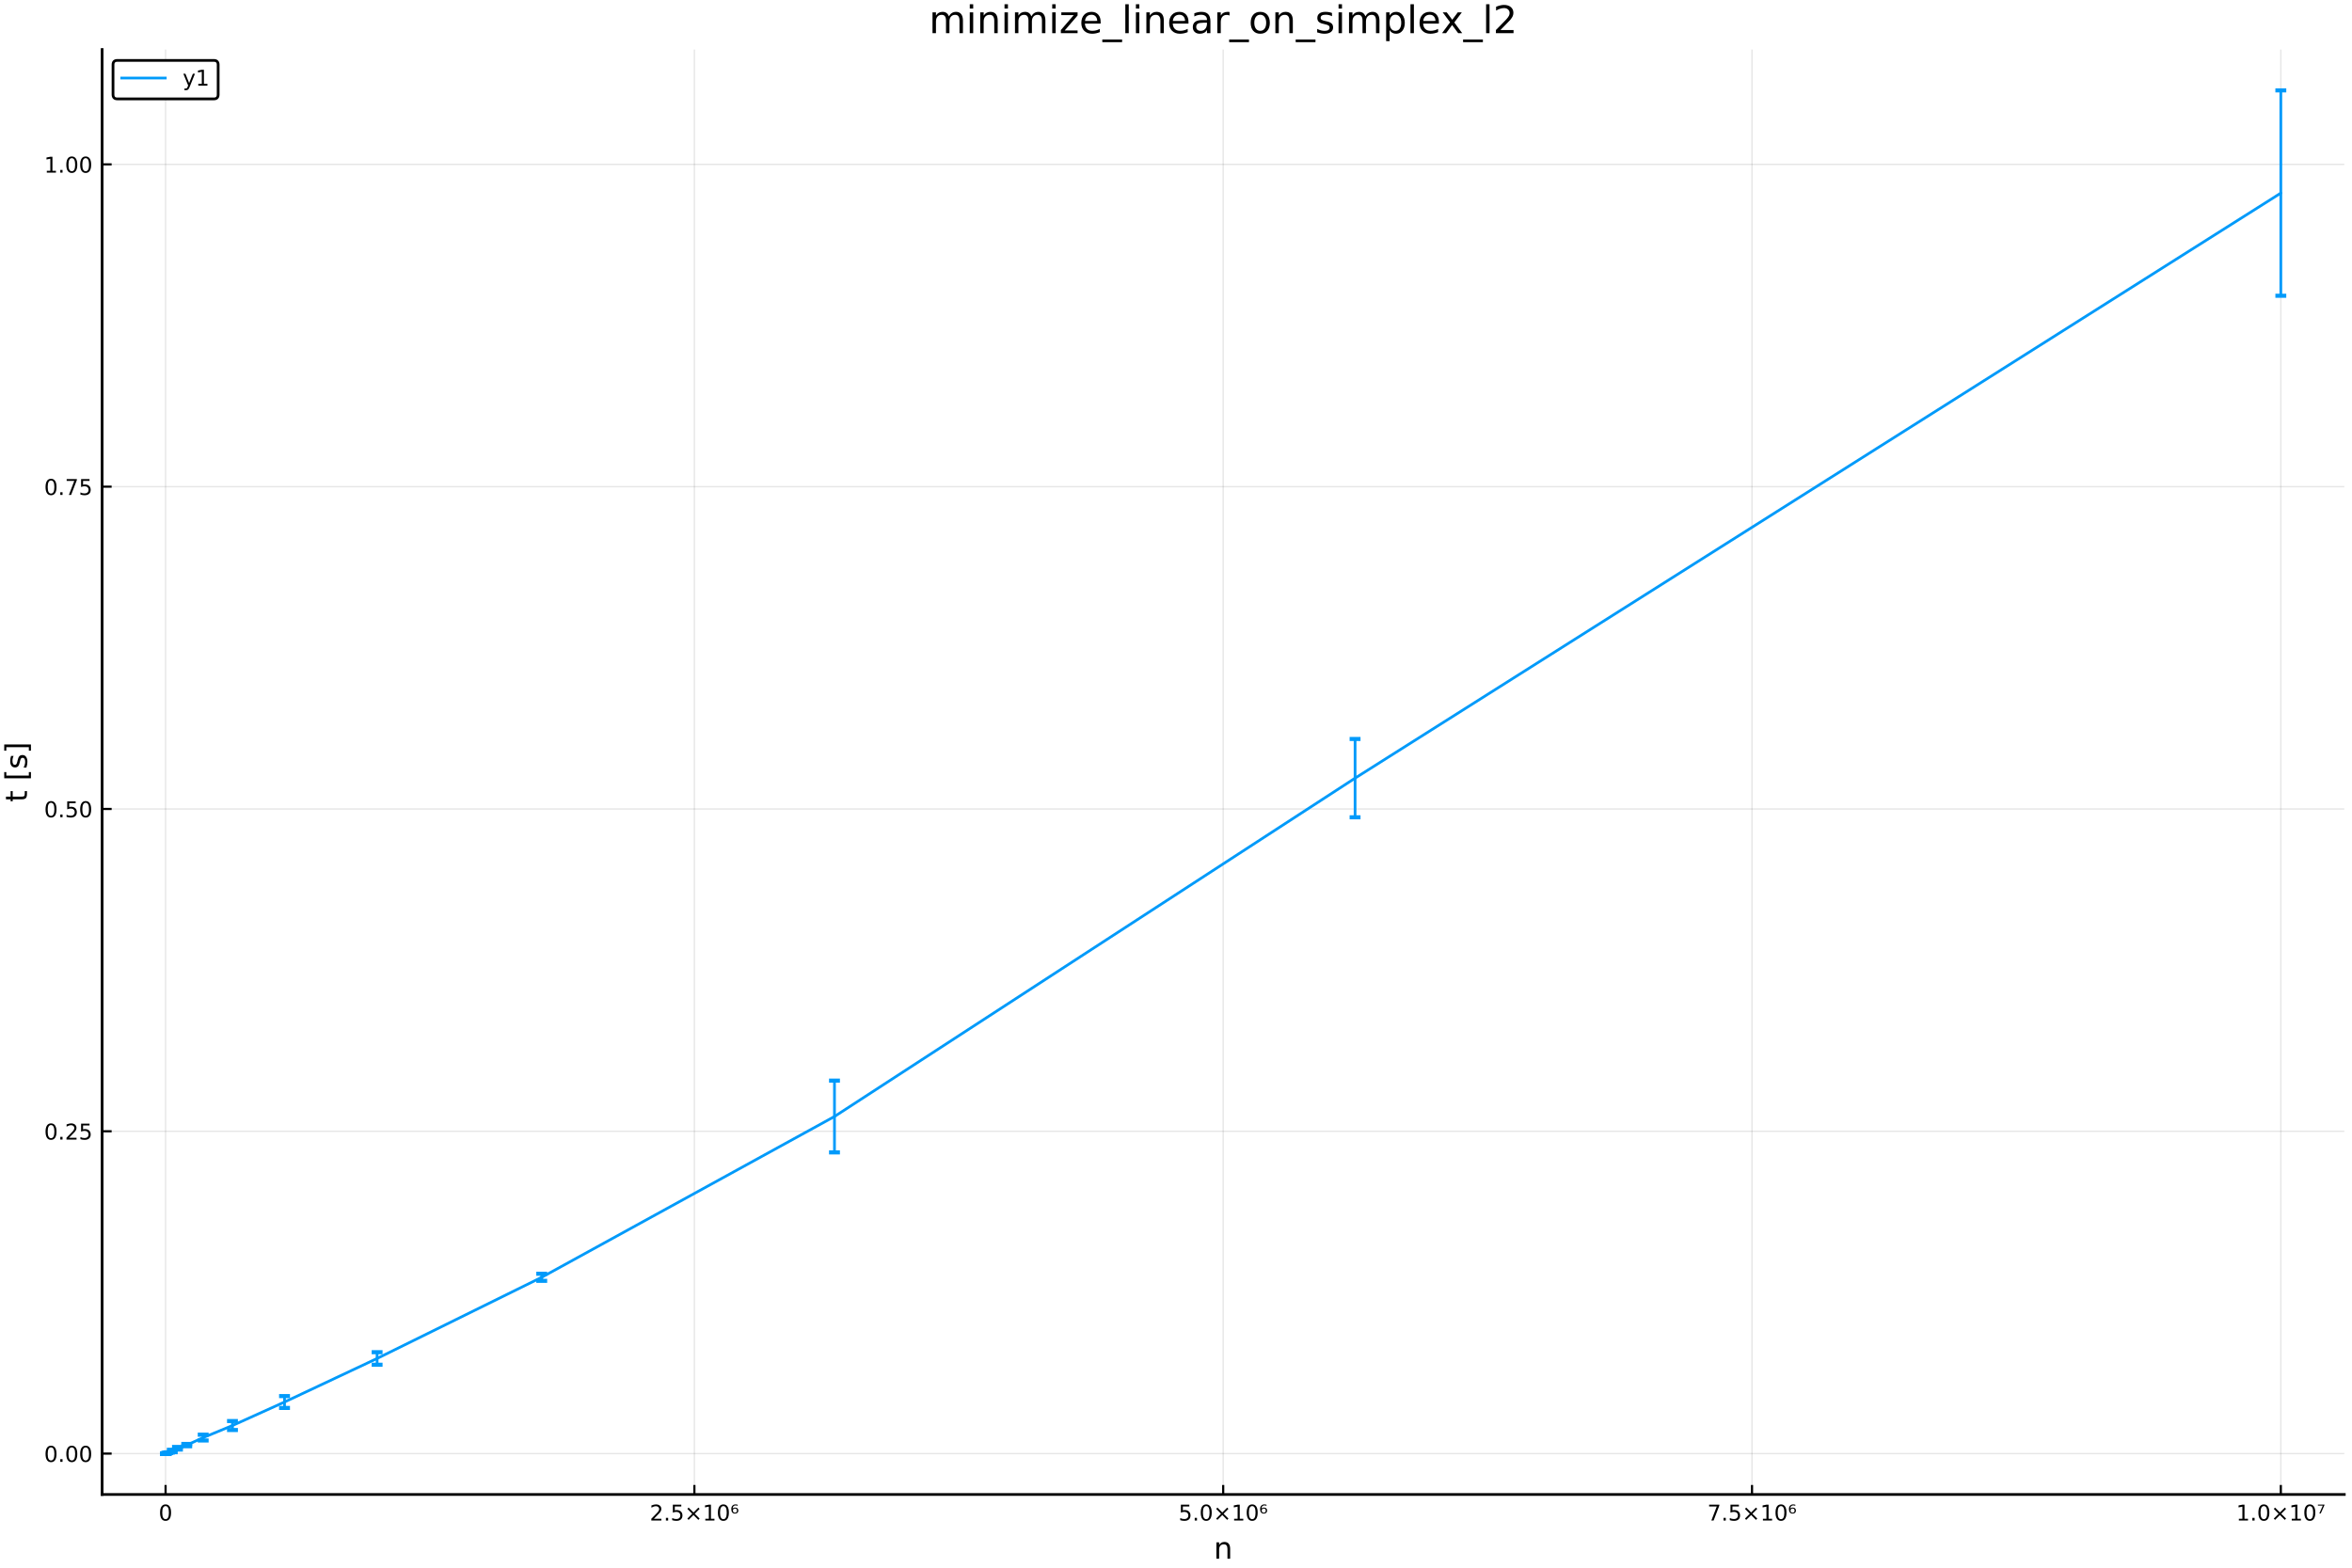 <?xml version="1.0" encoding="utf-8" standalone="no"?>
<!DOCTYPE svg PUBLIC "-//W3C//DTD SVG 1.1//EN"
  "http://www.w3.org/Graphics/SVG/1.1/DTD/svg11.dtd">
<!-- Created with matplotlib (https://matplotlib.org/) -->
<svg height="576pt" version="1.1" viewBox="0 0 864 576" width="864pt" xmlns="http://www.w3.org/2000/svg" xmlns:xlink="http://www.w3.org/1999/xlink">
 <defs>
  <style type="text/css">
*{stroke-linecap:butt;stroke-linejoin:round;}
  </style>
 </defs>
 <g id="figure_1">
  <g id="patch_1">
   <path d="M 0 576 
L 864 576 
L 864 0 
L 0 0 
z
" style="fill:#ffffff;"/>
  </g>
  <g id="axes_1">
   <g id="patch_2">
    <path d="M 37.515 549.105 
L 861.165 549.105 
L 861.165 18.195 
L 37.515 18.195 
z
" style="fill:#ffffff;"/>
   </g>
   <g id="matplotlib.axis_1">
    <g id="xtick_1">
     <g id="line2d_1">
      <path clip-path="url(#pfb22f3023b)" d="M 60.825 549.105 
L 60.825 18.195 
" style="fill:none;stroke:#000000;stroke-linecap:square;stroke-opacity:0.1;stroke-width:0.5;"/>
     </g>
     <g id="line2d_2">
      <defs>
       <path d="M 0 0 
L 0 -3.5 
" id="md3db0affd3" style="stroke:#000000;stroke-width:0.8;"/>
      </defs>
      <g>
       <use style="stroke:#000000;stroke-width:0.8;" x="60.825" xlink:href="#md3db0affd3" y="549.105"/>
      </g>
     </g>
     <g id="text_1">
      <!-- 0 -->
      <defs>
       <path d="M 31.781 66.406 
Q 24.172 66.406 20.328 58.906 
Q 16.5 51.422 16.5 36.375 
Q 16.5 21.391 20.328 13.891 
Q 24.172 6.391 31.781 6.391 
Q 39.453 6.391 43.281 13.891 
Q 47.125 21.391 47.125 36.375 
Q 47.125 51.422 43.281 58.906 
Q 39.453 66.406 31.781 66.406 
z
M 31.781 74.219 
Q 44.047 74.219 50.516 64.516 
Q 56.984 54.828 56.984 36.375 
Q 56.984 17.969 50.516 8.266 
Q 44.047 -1.422 31.781 -1.422 
Q 19.531 -1.422 13.062 8.266 
Q 6.594 17.969 6.594 36.375 
Q 6.594 54.828 13.062 64.516 
Q 19.531 74.219 31.781 74.219 
z
" id="DejaVuSans-48"/>
      </defs>
      <g transform="translate(58.28 558.684)scale(0.08 -0.08)">
       <use xlink:href="#DejaVuSans-48"/>
      </g>
     </g>
    </g>
    <g id="xtick_2">
     <g id="line2d_3">
      <path clip-path="url(#pfb22f3023b)" d="M 255.082 549.105 
L 255.082 18.195 
" style="fill:none;stroke:#000000;stroke-linecap:square;stroke-opacity:0.1;stroke-width:0.5;"/>
     </g>
     <g id="line2d_4">
      <g>
       <use style="stroke:#000000;stroke-width:0.8;" x="255.082" xlink:href="#md3db0affd3" y="549.105"/>
      </g>
     </g>
     <g id="text_2">
      <!-- 2.5×10⁶ -->
      <defs>
       <path d="M 19.188 8.297 
L 53.609 8.297 
L 53.609 0 
L 7.328 0 
L 7.328 8.297 
Q 12.938 14.109 22.625 23.891 
Q 32.328 33.688 34.812 36.531 
Q 39.547 41.844 41.422 45.531 
Q 43.312 49.219 43.312 52.781 
Q 43.312 58.594 39.234 62.25 
Q 35.156 65.922 28.609 65.922 
Q 23.969 65.922 18.812 64.312 
Q 13.672 62.703 7.812 59.422 
L 7.812 69.391 
Q 13.766 71.781 18.938 73 
Q 24.125 74.219 28.422 74.219 
Q 39.75 74.219 46.484 68.547 
Q 53.219 62.891 53.219 53.422 
Q 53.219 48.922 51.531 44.891 
Q 49.859 40.875 45.406 35.406 
Q 44.188 33.984 37.641 27.219 
Q 31.109 20.453 19.188 8.297 
z
" id="DejaVuSans-50"/>
       <path d="M 10.688 12.406 
L 21 12.406 
L 21 0 
L 10.688 0 
z
" id="DejaVuSans-46"/>
       <path d="M 10.797 72.906 
L 49.516 72.906 
L 49.516 64.594 
L 19.828 64.594 
L 19.828 46.734 
Q 21.969 47.469 24.109 47.828 
Q 26.266 48.188 28.422 48.188 
Q 40.625 48.188 47.75 41.5 
Q 54.891 34.812 54.891 23.391 
Q 54.891 11.625 47.562 5.094 
Q 40.234 -1.422 26.906 -1.422 
Q 22.312 -1.422 17.547 -0.641 
Q 12.797 0.141 7.719 1.703 
L 7.719 11.625 
Q 12.109 9.234 16.797 8.062 
Q 21.484 6.891 26.703 6.891 
Q 35.156 6.891 40.078 11.328 
Q 45.016 15.766 45.016 23.391 
Q 45.016 31 40.078 35.438 
Q 35.156 39.891 26.703 39.891 
Q 22.75 39.891 18.812 39.016 
Q 14.891 38.141 10.797 36.281 
z
" id="DejaVuSans-53"/>
       <path d="M 70.125 53.719 
L 47.797 31.297 
L 70.125 8.984 
L 64.312 3.078 
L 41.891 25.484 
L 19.484 3.078 
L 13.719 8.984 
L 35.984 31.297 
L 13.719 53.719 
L 19.484 59.625 
L 41.891 37.203 
L 64.312 59.625 
z
" id="DejaVuSans-215"/>
       <path d="M 12.406 8.297 
L 28.516 8.297 
L 28.516 63.922 
L 10.984 60.406 
L 10.984 69.391 
L 28.422 72.906 
L 38.281 72.906 
L 38.281 8.297 
L 54.391 8.297 
L 54.391 0 
L 12.406 0 
z
" id="DejaVuSans-49"/>
       <path d="M 21.234 55.328 
Q 16.938 55.328 14.453 52.781 
Q 11.969 50.203 11.969 45.75 
Q 11.969 41.359 14.453 38.812 
Q 16.938 36.234 21.234 36.234 
Q 25.484 36.234 27.984 38.812 
Q 30.469 41.359 30.469 45.75 
Q 30.469 50.203 27.984 52.781 
Q 25.484 55.328 21.234 55.328 
z
M 33.844 72.609 
L 33.844 67.578 
Q 31.453 68.562 29 69.047 
Q 26.562 69.578 24.172 69.578 
Q 17.922 69.578 14.594 65.922 
Q 11.281 62.203 10.797 54.734 
Q 12.641 57.125 15.438 58.406 
Q 18.266 59.672 21.578 59.672 
Q 28.656 59.672 32.766 55.953 
Q 36.859 52.203 36.859 45.75 
Q 36.859 39.547 32.562 35.688 
Q 28.328 31.891 21.234 31.891 
Q 13.094 31.891 8.797 37.297 
Q 4.5 42.719 4.5 53.078 
Q 4.5 62.75 9.766 68.453 
Q 15.047 74.219 23.922 74.219 
Q 26.312 74.219 28.766 73.828 
Q 31.203 73.391 33.844 72.609 
z
" id="DejaVuSans-8310"/>
      </defs>
      <g transform="translate(238.675 558.684)scale(0.08 -0.08)">
       <use xlink:href="#DejaVuSans-50"/>
       <use x="63.623" xlink:href="#DejaVuSans-46"/>
       <use x="95.41" xlink:href="#DejaVuSans-53"/>
       <use x="159.033" xlink:href="#DejaVuSans-215"/>
       <use x="242.822" xlink:href="#DejaVuSans-49"/>
       <use x="306.445" xlink:href="#DejaVuSans-48"/>
       <use x="370.068" xlink:href="#DejaVuSans-8310"/>
      </g>
     </g>
    </g>
    <g id="xtick_3">
     <g id="line2d_5">
      <path clip-path="url(#pfb22f3023b)" d="M 449.34 549.105 
L 449.34 18.195 
" style="fill:none;stroke:#000000;stroke-linecap:square;stroke-opacity:0.1;stroke-width:0.5;"/>
     </g>
     <g id="line2d_6">
      <g>
       <use style="stroke:#000000;stroke-width:0.8;" x="449.34" xlink:href="#md3db0affd3" y="549.105"/>
      </g>
     </g>
     <g id="text_3">
      <!-- 5.0×10⁶ -->
      <g transform="translate(432.933 558.684)scale(0.08 -0.08)">
       <use xlink:href="#DejaVuSans-53"/>
       <use x="63.623" xlink:href="#DejaVuSans-46"/>
       <use x="95.41" xlink:href="#DejaVuSans-48"/>
       <use x="159.033" xlink:href="#DejaVuSans-215"/>
       <use x="242.822" xlink:href="#DejaVuSans-49"/>
       <use x="306.445" xlink:href="#DejaVuSans-48"/>
       <use x="370.068" xlink:href="#DejaVuSans-8310"/>
      </g>
     </g>
    </g>
    <g id="xtick_4">
     <g id="line2d_7">
      <path clip-path="url(#pfb22f3023b)" d="M 643.597 549.105 
L 643.597 18.195 
" style="fill:none;stroke:#000000;stroke-linecap:square;stroke-opacity:0.1;stroke-width:0.5;"/>
     </g>
     <g id="line2d_8">
      <g>
       <use style="stroke:#000000;stroke-width:0.8;" x="643.597" xlink:href="#md3db0affd3" y="549.105"/>
      </g>
     </g>
     <g id="text_4">
      <!-- 7.5×10⁶ -->
      <defs>
       <path d="M 8.203 72.906 
L 55.078 72.906 
L 55.078 68.703 
L 28.609 0 
L 18.312 0 
L 43.219 64.594 
L 8.203 64.594 
z
" id="DejaVuSans-55"/>
      </defs>
      <g transform="translate(627.19 558.684)scale(0.08 -0.08)">
       <use xlink:href="#DejaVuSans-55"/>
       <use x="63.623" xlink:href="#DejaVuSans-46"/>
       <use x="95.41" xlink:href="#DejaVuSans-53"/>
       <use x="159.033" xlink:href="#DejaVuSans-215"/>
       <use x="242.822" xlink:href="#DejaVuSans-49"/>
       <use x="306.445" xlink:href="#DejaVuSans-48"/>
       <use x="370.068" xlink:href="#DejaVuSans-8310"/>
      </g>
     </g>
    </g>
    <g id="xtick_5">
     <g id="line2d_9">
      <path clip-path="url(#pfb22f3023b)" d="M 837.854 549.105 
L 837.854 18.195 
" style="fill:none;stroke:#000000;stroke-linecap:square;stroke-opacity:0.1;stroke-width:0.5;"/>
     </g>
     <g id="line2d_10">
      <g>
       <use style="stroke:#000000;stroke-width:0.8;" x="837.854" xlink:href="#md3db0affd3" y="549.105"/>
      </g>
     </g>
     <g id="text_5">
      <!-- 1.0×10⁷ -->
      <defs>
       <path d="M 5.281 73.391 
L 35.406 73.391 
L 35.406 71.047 
L 18.406 32.625 
L 11.766 32.625 
L 27.781 68.75 
L 5.281 68.75 
z
" id="DejaVuSans-8311"/>
      </defs>
      <g transform="translate(821.448 558.684)scale(0.08 -0.08)">
       <use xlink:href="#DejaVuSans-49"/>
       <use x="63.623" xlink:href="#DejaVuSans-46"/>
       <use x="95.41" xlink:href="#DejaVuSans-48"/>
       <use x="159.033" xlink:href="#DejaVuSans-215"/>
       <use x="242.822" xlink:href="#DejaVuSans-49"/>
       <use x="306.445" xlink:href="#DejaVuSans-48"/>
       <use x="370.068" xlink:href="#DejaVuSans-8311"/>
      </g>
     </g>
    </g>
    <g id="text_6">
     <!-- n -->
     <defs>
      <path d="M 54.891 33.016 
L 54.891 0 
L 45.906 0 
L 45.906 32.719 
Q 45.906 40.484 42.875 44.328 
Q 39.844 48.188 33.797 48.188 
Q 26.516 48.188 22.312 43.547 
Q 18.109 38.922 18.109 30.906 
L 18.109 0 
L 9.078 0 
L 9.078 54.688 
L 18.109 54.688 
L 18.109 46.188 
Q 21.344 51.125 25.703 53.562 
Q 30.078 56 35.797 56 
Q 45.219 56 50.047 50.172 
Q 54.891 44.344 54.891 33.016 
z
" id="DejaVuSans-110"/>
     </defs>
     <g transform="translate(445.854 572.706)scale(0.11 -0.11)">
      <use xlink:href="#DejaVuSans-110"/>
     </g>
    </g>
   </g>
   <g id="matplotlib.axis_2">
    <g id="ytick_1">
     <g id="line2d_11">
      <path clip-path="url(#pfb22f3023b)" d="M 37.515 534.077 
L 861.165 534.077 
" style="fill:none;stroke:#000000;stroke-linecap:square;stroke-opacity:0.1;stroke-width:0.5;"/>
     </g>
     <g id="line2d_12">
      <defs>
       <path d="M 0 0 
L 3.5 0 
" id="mb7dc8b6c83" style="stroke:#000000;stroke-width:0.8;"/>
      </defs>
      <g>
       <use style="stroke:#000000;stroke-width:0.8;" x="37.515" xlink:href="#mb7dc8b6c83" y="534.077"/>
      </g>
     </g>
     <g id="text_7">
      <!-- 0.00 -->
      <g transform="translate(16.202 537.117)scale(0.08 -0.08)">
       <use xlink:href="#DejaVuSans-48"/>
       <use x="63.623" xlink:href="#DejaVuSans-46"/>
       <use x="95.41" xlink:href="#DejaVuSans-48"/>
       <use x="159.033" xlink:href="#DejaVuSans-48"/>
      </g>
     </g>
    </g>
    <g id="ytick_2">
     <g id="line2d_13">
      <path clip-path="url(#pfb22f3023b)" d="M 37.515 415.655 
L 861.165 415.655 
" style="fill:none;stroke:#000000;stroke-linecap:square;stroke-opacity:0.1;stroke-width:0.5;"/>
     </g>
     <g id="line2d_14">
      <g>
       <use style="stroke:#000000;stroke-width:0.8;" x="37.515" xlink:href="#mb7dc8b6c83" y="415.655"/>
      </g>
     </g>
     <g id="text_8">
      <!-- 0.25 -->
      <g transform="translate(16.202 418.695)scale(0.08 -0.08)">
       <use xlink:href="#DejaVuSans-48"/>
       <use x="63.623" xlink:href="#DejaVuSans-46"/>
       <use x="95.41" xlink:href="#DejaVuSans-50"/>
       <use x="159.033" xlink:href="#DejaVuSans-53"/>
      </g>
     </g>
    </g>
    <g id="ytick_3">
     <g id="line2d_15">
      <path clip-path="url(#pfb22f3023b)" d="M 37.515 297.233 
L 861.165 297.233 
" style="fill:none;stroke:#000000;stroke-linecap:square;stroke-opacity:0.1;stroke-width:0.5;"/>
     </g>
     <g id="line2d_16">
      <g>
       <use style="stroke:#000000;stroke-width:0.8;" x="37.515" xlink:href="#mb7dc8b6c83" y="297.233"/>
      </g>
     </g>
     <g id="text_9">
      <!-- 0.50 -->
      <g transform="translate(16.202 300.273)scale(0.08 -0.08)">
       <use xlink:href="#DejaVuSans-48"/>
       <use x="63.623" xlink:href="#DejaVuSans-46"/>
       <use x="95.41" xlink:href="#DejaVuSans-53"/>
       <use x="159.033" xlink:href="#DejaVuSans-48"/>
      </g>
     </g>
    </g>
    <g id="ytick_4">
     <g id="line2d_17">
      <path clip-path="url(#pfb22f3023b)" d="M 37.515 178.811 
L 861.165 178.811 
" style="fill:none;stroke:#000000;stroke-linecap:square;stroke-opacity:0.1;stroke-width:0.5;"/>
     </g>
     <g id="line2d_18">
      <g>
       <use style="stroke:#000000;stroke-width:0.8;" x="37.515" xlink:href="#mb7dc8b6c83" y="178.811"/>
      </g>
     </g>
     <g id="text_10">
      <!-- 0.75 -->
      <g transform="translate(16.202 181.851)scale(0.08 -0.08)">
       <use xlink:href="#DejaVuSans-48"/>
       <use x="63.623" xlink:href="#DejaVuSans-46"/>
       <use x="95.41" xlink:href="#DejaVuSans-55"/>
       <use x="159.033" xlink:href="#DejaVuSans-53"/>
      </g>
     </g>
    </g>
    <g id="ytick_5">
     <g id="line2d_19">
      <path clip-path="url(#pfb22f3023b)" d="M 37.515 60.389 
L 861.165 60.389 
" style="fill:none;stroke:#000000;stroke-linecap:square;stroke-opacity:0.1;stroke-width:0.5;"/>
     </g>
     <g id="line2d_20">
      <g>
       <use style="stroke:#000000;stroke-width:0.8;" x="37.515" xlink:href="#mb7dc8b6c83" y="60.389"/>
      </g>
     </g>
     <g id="text_11">
      <!-- 1.00 -->
      <g transform="translate(16.202 63.429)scale(0.08 -0.08)">
       <use xlink:href="#DejaVuSans-49"/>
       <use x="63.623" xlink:href="#DejaVuSans-46"/>
       <use x="95.41" xlink:href="#DejaVuSans-48"/>
       <use x="159.033" xlink:href="#DejaVuSans-48"/>
      </g>
     </g>
    </g>
    <g id="text_12">
     <!-- t [s] -->
     <defs>
      <path d="M 18.312 70.219 
L 18.312 54.688 
L 36.812 54.688 
L 36.812 47.703 
L 18.312 47.703 
L 18.312 18.016 
Q 18.312 11.328 20.141 9.422 
Q 21.969 7.516 27.594 7.516 
L 36.812 7.516 
L 36.812 0 
L 27.594 0 
Q 17.188 0 13.234 3.875 
Q 9.281 7.766 9.281 18.016 
L 9.281 47.703 
L 2.688 47.703 
L 2.688 54.688 
L 9.281 54.688 
L 9.281 70.219 
z
" id="DejaVuSans-116"/>
      <path id="DejaVuSans-32"/>
      <path d="M 8.594 75.984 
L 29.297 75.984 
L 29.297 69 
L 17.578 69 
L 17.578 -6.203 
L 29.297 -6.203 
L 29.297 -13.188 
L 8.594 -13.188 
z
" id="DejaVuSans-91"/>
      <path d="M 44.281 53.078 
L 44.281 44.578 
Q 40.484 46.531 36.375 47.5 
Q 32.281 48.484 27.875 48.484 
Q 21.188 48.484 17.844 46.438 
Q 14.5 44.391 14.5 40.281 
Q 14.5 37.156 16.891 35.375 
Q 19.281 33.594 26.516 31.984 
L 29.594 31.297 
Q 39.156 29.25 43.188 25.516 
Q 47.219 21.781 47.219 15.094 
Q 47.219 7.469 41.188 3.016 
Q 35.156 -1.422 24.609 -1.422 
Q 20.219 -1.422 15.453 -0.562 
Q 10.688 0.297 5.422 2 
L 5.422 11.281 
Q 10.406 8.688 15.234 7.391 
Q 20.062 6.109 24.812 6.109 
Q 31.156 6.109 34.562 8.281 
Q 37.984 10.453 37.984 14.406 
Q 37.984 18.062 35.516 20.016 
Q 33.062 21.969 24.703 23.781 
L 21.578 24.516 
Q 13.234 26.266 9.516 29.906 
Q 5.812 33.547 5.812 39.891 
Q 5.812 47.609 11.281 51.797 
Q 16.75 56 26.812 56 
Q 31.781 56 36.172 55.266 
Q 40.578 54.547 44.281 53.078 
z
" id="DejaVuSans-115"/>
      <path d="M 30.422 75.984 
L 30.422 -13.188 
L 9.719 -13.188 
L 9.719 -6.203 
L 21.391 -6.203 
L 21.391 69 
L 9.719 69 
L 9.719 75.984 
z
" id="DejaVuSans-93"/>
     </defs>
     <g transform="translate(9.914 294.711)rotate(-90)scale(0.11 -0.11)">
      <use xlink:href="#DejaVuSans-116"/>
      <use x="39.209" xlink:href="#DejaVuSans-32"/>
      <use x="70.996" xlink:href="#DejaVuSans-91"/>
      <use x="110.01" xlink:href="#DejaVuSans-115"/>
      <use x="162.109" xlink:href="#DejaVuSans-93"/>
     </g>
    </g>
   </g>
   <g id="line2d_21">
    <path clip-path="url(#pfb22f3023b)" d="M 60.826 534.076 
L 60.826 534.077 
L 60.827 534.077 
L 60.829 534.076 
L 60.833 534.075 
L 60.839 534.075 
L 60.849 534.073 
L 60.868 534.068 
L 60.902 534.06 
L 60.963 534.036 
L 61.071 534.01 
L 61.262 533.947 
L 61.602 533.834 
L 62.207 533.641 
L 63.282 533.128 
L 65.194 532.129 
L 68.595 530.96 
L 74.643 528.2 
L 85.397 523.767 
L 104.52 515.128 
L 138.528 499.127 
L 199.002 469.297 
L 306.543 410.225 
L 497.781 285.91 
L 837.854 70.942 
" style="fill:none;stroke:#009afa;stroke-linecap:round;"/>
   </g>
   <g id="line2d_22">
    <path clip-path="url(#pfb22f3023b)" d="M 60.826 534.077 
L 60.826 534.075 
" style="fill:none;stroke:#009afa;stroke-linecap:round;"/>
   </g>
   <g id="line2d_23">
    <path clip-path="url(#pfb22f3023b)" d="M 60.826 534.077 
L 60.826 534.076 
" style="fill:none;stroke:#009afa;stroke-linecap:round;"/>
   </g>
   <g id="line2d_24">
    <path clip-path="url(#pfb22f3023b)" d="M 60.827 534.077 
L 60.827 534.076 
" style="fill:none;stroke:#009afa;stroke-linecap:round;"/>
   </g>
   <g id="line2d_25">
    <path clip-path="url(#pfb22f3023b)" d="M 60.829 534.076 
L 60.829 534.076 
" style="fill:none;stroke:#009afa;stroke-linecap:round;"/>
   </g>
   <g id="line2d_26">
    <path clip-path="url(#pfb22f3023b)" d="M 60.833 534.075 
L 60.833 534.074 
" style="fill:none;stroke:#009afa;stroke-linecap:round;"/>
   </g>
   <g id="line2d_27">
    <path clip-path="url(#pfb22f3023b)" d="M 60.839 534.075 
L 60.839 534.075 
" style="fill:none;stroke:#009afa;stroke-linecap:round;"/>
   </g>
   <g id="line2d_28">
    <path clip-path="url(#pfb22f3023b)" d="M 60.849 534.074 
L 60.849 534.073 
" style="fill:none;stroke:#009afa;stroke-linecap:round;"/>
   </g>
   <g id="line2d_29">
    <path clip-path="url(#pfb22f3023b)" d="M 60.868 534.07 
L 60.868 534.065 
" style="fill:none;stroke:#009afa;stroke-linecap:round;"/>
   </g>
   <g id="line2d_30">
    <path clip-path="url(#pfb22f3023b)" d="M 60.902 534.062 
L 60.902 534.058 
" style="fill:none;stroke:#009afa;stroke-linecap:round;"/>
   </g>
   <g id="line2d_31">
    <path clip-path="url(#pfb22f3023b)" d="M 60.963 534.08 
L 60.963 533.992 
" style="fill:none;stroke:#009afa;stroke-linecap:round;"/>
   </g>
   <g id="line2d_32">
    <path clip-path="url(#pfb22f3023b)" d="M 61.071 534.055 
L 61.071 533.965 
" style="fill:none;stroke:#009afa;stroke-linecap:round;"/>
   </g>
   <g id="line2d_33">
    <path clip-path="url(#pfb22f3023b)" d="M 61.262 533.968 
L 61.262 533.926 
" style="fill:none;stroke:#009afa;stroke-linecap:round;"/>
   </g>
   <g id="line2d_34">
    <path clip-path="url(#pfb22f3023b)" d="M 61.602 533.856 
L 61.602 533.812 
" style="fill:none;stroke:#009afa;stroke-linecap:round;"/>
   </g>
   <g id="line2d_35">
    <path clip-path="url(#pfb22f3023b)" d="M 62.207 533.661 
L 62.207 533.62 
" style="fill:none;stroke:#009afa;stroke-linecap:round;"/>
   </g>
   <g id="line2d_36">
    <path clip-path="url(#pfb22f3023b)" d="M 63.282 533.58 
L 63.282 532.675 
" style="fill:none;stroke:#009afa;stroke-linecap:round;"/>
   </g>
   <g id="line2d_37">
    <path clip-path="url(#pfb22f3023b)" d="M 65.194 532.611 
L 65.194 531.647 
" style="fill:none;stroke:#009afa;stroke-linecap:round;"/>
   </g>
   <g id="line2d_38">
    <path clip-path="url(#pfb22f3023b)" d="M 68.595 531.386 
L 68.595 530.535 
" style="fill:none;stroke:#009afa;stroke-linecap:round;"/>
   </g>
   <g id="line2d_39">
    <path clip-path="url(#pfb22f3023b)" d="M 74.643 529.27 
L 74.643 527.13 
" style="fill:none;stroke:#009afa;stroke-linecap:round;"/>
   </g>
   <g id="line2d_40">
    <path clip-path="url(#pfb22f3023b)" d="M 85.397 525.406 
L 85.397 522.127 
" style="fill:none;stroke:#009afa;stroke-linecap:round;"/>
   </g>
   <g id="line2d_41">
    <path clip-path="url(#pfb22f3023b)" d="M 104.52 517.302 
L 104.52 512.953 
" style="fill:none;stroke:#009afa;stroke-linecap:round;"/>
   </g>
   <g id="line2d_42">
    <path clip-path="url(#pfb22f3023b)" d="M 138.528 501.437 
L 138.528 496.816 
" style="fill:none;stroke:#009afa;stroke-linecap:round;"/>
   </g>
   <g id="line2d_43">
    <path clip-path="url(#pfb22f3023b)" d="M 199.002 470.598 
L 199.002 467.995 
" style="fill:none;stroke:#009afa;stroke-linecap:round;"/>
   </g>
   <g id="line2d_44">
    <path clip-path="url(#pfb22f3023b)" d="M 306.543 423.412 
L 306.543 397.038 
" style="fill:none;stroke:#009afa;stroke-linecap:round;"/>
   </g>
   <g id="line2d_45">
    <path clip-path="url(#pfb22f3023b)" d="M 497.781 300.298 
L 497.781 271.522 
" style="fill:none;stroke:#009afa;stroke-linecap:round;"/>
   </g>
   <g id="line2d_46">
    <path clip-path="url(#pfb22f3023b)" d="M 837.854 108.664 
L 837.854 33.22 
" style="fill:none;stroke:#009afa;stroke-linecap:round;"/>
   </g>
   <g id="PathCollection_1">
    <defs>
     <path d="M 2 0 
L -2 -0 
" id="m343d449bca" style="stroke:#009afa;stroke-width:1.5;"/>
    </defs>
    <g clip-path="url(#pfb22f3023b)">
     <use style="fill:#009afa;stroke:#009afa;stroke-width:1.5;" x="60.826" xlink:href="#m343d449bca" y="534.077"/>
     <use style="fill:#009afa;stroke:#009afa;stroke-width:1.5;" x="60.826" xlink:href="#m343d449bca" y="534.075"/>
     <use style="fill:#009afa;stroke:#009afa;stroke-width:1.5;" x="60.826" xlink:href="#m343d449bca" y="534.077"/>
     <use style="fill:#009afa;stroke:#009afa;stroke-width:1.5;" x="60.826" xlink:href="#m343d449bca" y="534.076"/>
     <use style="fill:#009afa;stroke:#009afa;stroke-width:1.5;" x="60.827" xlink:href="#m343d449bca" y="534.077"/>
     <use style="fill:#009afa;stroke:#009afa;stroke-width:1.5;" x="60.827" xlink:href="#m343d449bca" y="534.076"/>
     <use style="fill:#009afa;stroke:#009afa;stroke-width:1.5;" x="60.829" xlink:href="#m343d449bca" y="534.076"/>
     <use style="fill:#009afa;stroke:#009afa;stroke-width:1.5;" x="60.829" xlink:href="#m343d449bca" y="534.076"/>
     <use style="fill:#009afa;stroke:#009afa;stroke-width:1.5;" x="60.833" xlink:href="#m343d449bca" y="534.075"/>
     <use style="fill:#009afa;stroke:#009afa;stroke-width:1.5;" x="60.833" xlink:href="#m343d449bca" y="534.074"/>
     <use style="fill:#009afa;stroke:#009afa;stroke-width:1.5;" x="60.839" xlink:href="#m343d449bca" y="534.075"/>
     <use style="fill:#009afa;stroke:#009afa;stroke-width:1.5;" x="60.839" xlink:href="#m343d449bca" y="534.075"/>
     <use style="fill:#009afa;stroke:#009afa;stroke-width:1.5;" x="60.849" xlink:href="#m343d449bca" y="534.074"/>
     <use style="fill:#009afa;stroke:#009afa;stroke-width:1.5;" x="60.849" xlink:href="#m343d449bca" y="534.073"/>
     <use style="fill:#009afa;stroke:#009afa;stroke-width:1.5;" x="60.868" xlink:href="#m343d449bca" y="534.07"/>
     <use style="fill:#009afa;stroke:#009afa;stroke-width:1.5;" x="60.868" xlink:href="#m343d449bca" y="534.065"/>
     <use style="fill:#009afa;stroke:#009afa;stroke-width:1.5;" x="60.902" xlink:href="#m343d449bca" y="534.062"/>
     <use style="fill:#009afa;stroke:#009afa;stroke-width:1.5;" x="60.902" xlink:href="#m343d449bca" y="534.058"/>
     <use style="fill:#009afa;stroke:#009afa;stroke-width:1.5;" x="60.963" xlink:href="#m343d449bca" y="534.08"/>
     <use style="fill:#009afa;stroke:#009afa;stroke-width:1.5;" x="60.963" xlink:href="#m343d449bca" y="533.992"/>
     <use style="fill:#009afa;stroke:#009afa;stroke-width:1.5;" x="61.071" xlink:href="#m343d449bca" y="534.055"/>
     <use style="fill:#009afa;stroke:#009afa;stroke-width:1.5;" x="61.071" xlink:href="#m343d449bca" y="533.965"/>
     <use style="fill:#009afa;stroke:#009afa;stroke-width:1.5;" x="61.262" xlink:href="#m343d449bca" y="533.968"/>
     <use style="fill:#009afa;stroke:#009afa;stroke-width:1.5;" x="61.262" xlink:href="#m343d449bca" y="533.926"/>
     <use style="fill:#009afa;stroke:#009afa;stroke-width:1.5;" x="61.602" xlink:href="#m343d449bca" y="533.856"/>
     <use style="fill:#009afa;stroke:#009afa;stroke-width:1.5;" x="61.602" xlink:href="#m343d449bca" y="533.812"/>
     <use style="fill:#009afa;stroke:#009afa;stroke-width:1.5;" x="62.207" xlink:href="#m343d449bca" y="533.661"/>
     <use style="fill:#009afa;stroke:#009afa;stroke-width:1.5;" x="62.207" xlink:href="#m343d449bca" y="533.62"/>
     <use style="fill:#009afa;stroke:#009afa;stroke-width:1.5;" x="63.282" xlink:href="#m343d449bca" y="533.58"/>
     <use style="fill:#009afa;stroke:#009afa;stroke-width:1.5;" x="63.282" xlink:href="#m343d449bca" y="532.675"/>
     <use style="fill:#009afa;stroke:#009afa;stroke-width:1.5;" x="65.194" xlink:href="#m343d449bca" y="532.611"/>
     <use style="fill:#009afa;stroke:#009afa;stroke-width:1.5;" x="65.194" xlink:href="#m343d449bca" y="531.647"/>
     <use style="fill:#009afa;stroke:#009afa;stroke-width:1.5;" x="68.595" xlink:href="#m343d449bca" y="531.386"/>
     <use style="fill:#009afa;stroke:#009afa;stroke-width:1.5;" x="68.595" xlink:href="#m343d449bca" y="530.535"/>
     <use style="fill:#009afa;stroke:#009afa;stroke-width:1.5;" x="74.643" xlink:href="#m343d449bca" y="529.27"/>
     <use style="fill:#009afa;stroke:#009afa;stroke-width:1.5;" x="74.643" xlink:href="#m343d449bca" y="527.13"/>
     <use style="fill:#009afa;stroke:#009afa;stroke-width:1.5;" x="85.397" xlink:href="#m343d449bca" y="525.406"/>
     <use style="fill:#009afa;stroke:#009afa;stroke-width:1.5;" x="85.397" xlink:href="#m343d449bca" y="522.127"/>
     <use style="fill:#009afa;stroke:#009afa;stroke-width:1.5;" x="104.52" xlink:href="#m343d449bca" y="517.302"/>
     <use style="fill:#009afa;stroke:#009afa;stroke-width:1.5;" x="104.52" xlink:href="#m343d449bca" y="512.953"/>
     <use style="fill:#009afa;stroke:#009afa;stroke-width:1.5;" x="138.528" xlink:href="#m343d449bca" y="501.437"/>
     <use style="fill:#009afa;stroke:#009afa;stroke-width:1.5;" x="138.528" xlink:href="#m343d449bca" y="496.816"/>
     <use style="fill:#009afa;stroke:#009afa;stroke-width:1.5;" x="199.002" xlink:href="#m343d449bca" y="470.598"/>
     <use style="fill:#009afa;stroke:#009afa;stroke-width:1.5;" x="199.002" xlink:href="#m343d449bca" y="467.995"/>
     <use style="fill:#009afa;stroke:#009afa;stroke-width:1.5;" x="306.543" xlink:href="#m343d449bca" y="423.412"/>
     <use style="fill:#009afa;stroke:#009afa;stroke-width:1.5;" x="306.543" xlink:href="#m343d449bca" y="397.038"/>
     <use style="fill:#009afa;stroke:#009afa;stroke-width:1.5;" x="497.781" xlink:href="#m343d449bca" y="300.298"/>
     <use style="fill:#009afa;stroke:#009afa;stroke-width:1.5;" x="497.781" xlink:href="#m343d449bca" y="271.522"/>
     <use style="fill:#009afa;stroke:#009afa;stroke-width:1.5;" x="837.854" xlink:href="#m343d449bca" y="108.664"/>
     <use style="fill:#009afa;stroke:#009afa;stroke-width:1.5;" x="837.854" xlink:href="#m343d449bca" y="33.22"/>
    </g>
   </g>
   <g id="patch_3">
    <path d="M 37.515 549.105 
L 37.515 18.195 
" style="fill:none;stroke:#000000;stroke-linecap:square;stroke-linejoin:miter;"/>
   </g>
   <g id="patch_4">
    <path d="M 37.515 549.105 
L 861.165 549.105 
" style="fill:none;stroke:#000000;stroke-linecap:square;stroke-linejoin:miter;"/>
   </g>
   <g id="text_13">
    <!-- minimize_linear_on_simplex_l2 -->
    <defs>
     <path d="M 52 44.188 
Q 55.375 50.25 60.062 53.125 
Q 64.75 56 71.094 56 
Q 79.641 56 84.281 50.016 
Q 88.922 44.047 88.922 33.016 
L 88.922 0 
L 79.891 0 
L 79.891 32.719 
Q 79.891 40.578 77.094 44.375 
Q 74.312 48.188 68.609 48.188 
Q 61.625 48.188 57.562 43.547 
Q 53.516 38.922 53.516 30.906 
L 53.516 0 
L 44.484 0 
L 44.484 32.719 
Q 44.484 40.625 41.703 44.406 
Q 38.922 48.188 33.109 48.188 
Q 26.219 48.188 22.156 43.531 
Q 18.109 38.875 18.109 30.906 
L 18.109 0 
L 9.078 0 
L 9.078 54.688 
L 18.109 54.688 
L 18.109 46.188 
Q 21.188 51.219 25.484 53.609 
Q 29.781 56 35.688 56 
Q 41.656 56 45.828 52.969 
Q 50 49.953 52 44.188 
z
" id="DejaVuSans-109"/>
     <path d="M 9.422 54.688 
L 18.406 54.688 
L 18.406 0 
L 9.422 0 
z
M 9.422 75.984 
L 18.406 75.984 
L 18.406 64.594 
L 9.422 64.594 
z
" id="DejaVuSans-105"/>
     <path d="M 5.516 54.688 
L 48.188 54.688 
L 48.188 46.484 
L 14.406 7.172 
L 48.188 7.172 
L 48.188 0 
L 4.297 0 
L 4.297 8.203 
L 38.094 47.516 
L 5.516 47.516 
z
" id="DejaVuSans-122"/>
     <path d="M 56.203 29.594 
L 56.203 25.203 
L 14.891 25.203 
Q 15.484 15.922 20.484 11.062 
Q 25.484 6.203 34.422 6.203 
Q 39.594 6.203 44.453 7.469 
Q 49.312 8.734 54.109 11.281 
L 54.109 2.781 
Q 49.266 0.734 44.188 -0.344 
Q 39.109 -1.422 33.891 -1.422 
Q 20.797 -1.422 13.156 6.188 
Q 5.516 13.812 5.516 26.812 
Q 5.516 40.234 12.766 48.109 
Q 20.016 56 32.328 56 
Q 43.359 56 49.781 48.891 
Q 56.203 41.797 56.203 29.594 
z
M 47.219 32.234 
Q 47.125 39.594 43.094 43.984 
Q 39.062 48.391 32.422 48.391 
Q 24.906 48.391 20.391 44.141 
Q 15.875 39.891 15.188 32.172 
z
" id="DejaVuSans-101"/>
     <path d="M 50.984 -16.609 
L 50.984 -23.578 
L -0.984 -23.578 
L -0.984 -16.609 
z
" id="DejaVuSans-95"/>
     <path d="M 9.422 75.984 
L 18.406 75.984 
L 18.406 0 
L 9.422 0 
z
" id="DejaVuSans-108"/>
     <path d="M 34.281 27.484 
Q 23.391 27.484 19.188 25 
Q 14.984 22.516 14.984 16.5 
Q 14.984 11.719 18.141 8.906 
Q 21.297 6.109 26.703 6.109 
Q 34.188 6.109 38.703 11.406 
Q 43.219 16.703 43.219 25.484 
L 43.219 27.484 
z
M 52.203 31.203 
L 52.203 0 
L 43.219 0 
L 43.219 8.297 
Q 40.141 3.328 35.547 0.953 
Q 30.953 -1.422 24.312 -1.422 
Q 15.922 -1.422 10.953 3.297 
Q 6 8.016 6 15.922 
Q 6 25.141 12.172 29.828 
Q 18.359 34.516 30.609 34.516 
L 43.219 34.516 
L 43.219 35.406 
Q 43.219 41.609 39.141 45 
Q 35.062 48.391 27.688 48.391 
Q 23 48.391 18.547 47.266 
Q 14.109 46.141 10.016 43.891 
L 10.016 52.203 
Q 14.938 54.109 19.578 55.047 
Q 24.219 56 28.609 56 
Q 40.484 56 46.344 49.844 
Q 52.203 43.703 52.203 31.203 
z
" id="DejaVuSans-97"/>
     <path d="M 41.109 46.297 
Q 39.594 47.172 37.812 47.578 
Q 36.031 48 33.891 48 
Q 26.266 48 22.188 43.047 
Q 18.109 38.094 18.109 28.812 
L 18.109 0 
L 9.078 0 
L 9.078 54.688 
L 18.109 54.688 
L 18.109 46.188 
Q 20.953 51.172 25.484 53.578 
Q 30.031 56 36.531 56 
Q 37.453 56 38.578 55.875 
Q 39.703 55.766 41.062 55.516 
z
" id="DejaVuSans-114"/>
     <path d="M 30.609 48.391 
Q 23.391 48.391 19.188 42.75 
Q 14.984 37.109 14.984 27.297 
Q 14.984 17.484 19.156 11.844 
Q 23.344 6.203 30.609 6.203 
Q 37.797 6.203 41.984 11.859 
Q 46.188 17.531 46.188 27.297 
Q 46.188 37.016 41.984 42.703 
Q 37.797 48.391 30.609 48.391 
z
M 30.609 56 
Q 42.328 56 49.016 48.375 
Q 55.719 40.766 55.719 27.297 
Q 55.719 13.875 49.016 6.219 
Q 42.328 -1.422 30.609 -1.422 
Q 18.844 -1.422 12.172 6.219 
Q 5.516 13.875 5.516 27.297 
Q 5.516 40.766 12.172 48.375 
Q 18.844 56 30.609 56 
z
" id="DejaVuSans-111"/>
     <path d="M 18.109 8.203 
L 18.109 -20.797 
L 9.078 -20.797 
L 9.078 54.688 
L 18.109 54.688 
L 18.109 46.391 
Q 20.953 51.266 25.266 53.625 
Q 29.594 56 35.594 56 
Q 45.562 56 51.781 48.094 
Q 58.016 40.188 58.016 27.297 
Q 58.016 14.406 51.781 6.484 
Q 45.562 -1.422 35.594 -1.422 
Q 29.594 -1.422 25.266 0.953 
Q 20.953 3.328 18.109 8.203 
z
M 48.688 27.297 
Q 48.688 37.203 44.609 42.844 
Q 40.531 48.484 33.406 48.484 
Q 26.266 48.484 22.188 42.844 
Q 18.109 37.203 18.109 27.297 
Q 18.109 17.391 22.188 11.75 
Q 26.266 6.109 33.406 6.109 
Q 40.531 6.109 44.609 11.75 
Q 48.688 17.391 48.688 27.297 
z
" id="DejaVuSans-112"/>
     <path d="M 54.891 54.688 
L 35.109 28.078 
L 55.906 0 
L 45.312 0 
L 29.391 21.484 
L 13.484 0 
L 2.875 0 
L 24.125 28.609 
L 4.688 54.688 
L 15.281 54.688 
L 29.781 35.203 
L 44.281 54.688 
z
" id="DejaVuSans-120"/>
    </defs>
    <g transform="translate(341.286 12.195)scale(0.14 -0.14)">
     <use xlink:href="#DejaVuSans-109"/>
     <use x="97.412" xlink:href="#DejaVuSans-105"/>
     <use x="125.195" xlink:href="#DejaVuSans-110"/>
     <use x="188.574" xlink:href="#DejaVuSans-105"/>
     <use x="216.357" xlink:href="#DejaVuSans-109"/>
     <use x="313.77" xlink:href="#DejaVuSans-105"/>
     <use x="341.553" xlink:href="#DejaVuSans-122"/>
     <use x="394.043" xlink:href="#DejaVuSans-101"/>
     <use x="455.566" xlink:href="#DejaVuSans-95"/>
     <use x="505.566" xlink:href="#DejaVuSans-108"/>
     <use x="533.35" xlink:href="#DejaVuSans-105"/>
     <use x="561.133" xlink:href="#DejaVuSans-110"/>
     <use x="624.512" xlink:href="#DejaVuSans-101"/>
     <use x="686.035" xlink:href="#DejaVuSans-97"/>
     <use x="747.314" xlink:href="#DejaVuSans-114"/>
     <use x="788.428" xlink:href="#DejaVuSans-95"/>
     <use x="838.428" xlink:href="#DejaVuSans-111"/>
     <use x="899.609" xlink:href="#DejaVuSans-110"/>
     <use x="962.988" xlink:href="#DejaVuSans-95"/>
     <use x="1012.988" xlink:href="#DejaVuSans-115"/>
     <use x="1065.088" xlink:href="#DejaVuSans-105"/>
     <use x="1092.871" xlink:href="#DejaVuSans-109"/>
     <use x="1190.283" xlink:href="#DejaVuSans-112"/>
     <use x="1253.76" xlink:href="#DejaVuSans-108"/>
     <use x="1281.543" xlink:href="#DejaVuSans-101"/>
     <use x="1343.051" xlink:href="#DejaVuSans-120"/>
     <use x="1402.23" xlink:href="#DejaVuSans-95"/>
     <use x="1452.23" xlink:href="#DejaVuSans-108"/>
     <use x="1480.014" xlink:href="#DejaVuSans-50"/>
    </g>
   </g>
   <g id="legend_1">
    <g id="patch_5">
     <path d="M 43.115 36.337 
L 78.54 36.337 
Q 80.14 36.337 80.14 34.737 
L 80.14 23.795 
Q 80.14 22.195 78.54 22.195 
L 43.115 22.195 
Q 41.515 22.195 41.515 23.795 
L 41.515 34.737 
Q 41.515 36.337 43.115 36.337 
z
" style="fill:#ffffff;stroke:#000000;stroke-linejoin:miter;"/>
    </g>
    <g id="line2d_47">
     <path d="M 44.715 28.673 
L 60.715 28.673 
" style="fill:none;stroke:#009afa;stroke-linecap:square;"/>
    </g>
    <g id="line2d_48"/>
    <g id="text_14">
     <!-- y1 -->
     <defs>
      <path d="M 32.172 -5.078 
Q 28.375 -14.844 24.75 -17.812 
Q 21.141 -20.797 15.094 -20.797 
L 7.906 -20.797 
L 7.906 -13.281 
L 13.188 -13.281 
Q 16.891 -13.281 18.938 -11.516 
Q 21 -9.766 23.484 -3.219 
L 25.094 0.875 
L 2.984 54.688 
L 12.5 54.688 
L 29.594 11.922 
L 46.688 54.688 
L 56.203 54.688 
z
" id="DejaVuSans-121"/>
     </defs>
     <g transform="translate(67.115 31.473)scale(0.08 -0.08)">
      <use xlink:href="#DejaVuSans-121"/>
      <use x="59.18" xlink:href="#DejaVuSans-49"/>
     </g>
    </g>
   </g>
  </g>
 </g>
 <defs>
  <clipPath id="pfb22f3023b">
   <rect height="530.911" width="823.651" x="37.515" y="18.195"/>
  </clipPath>
 </defs>
</svg>

